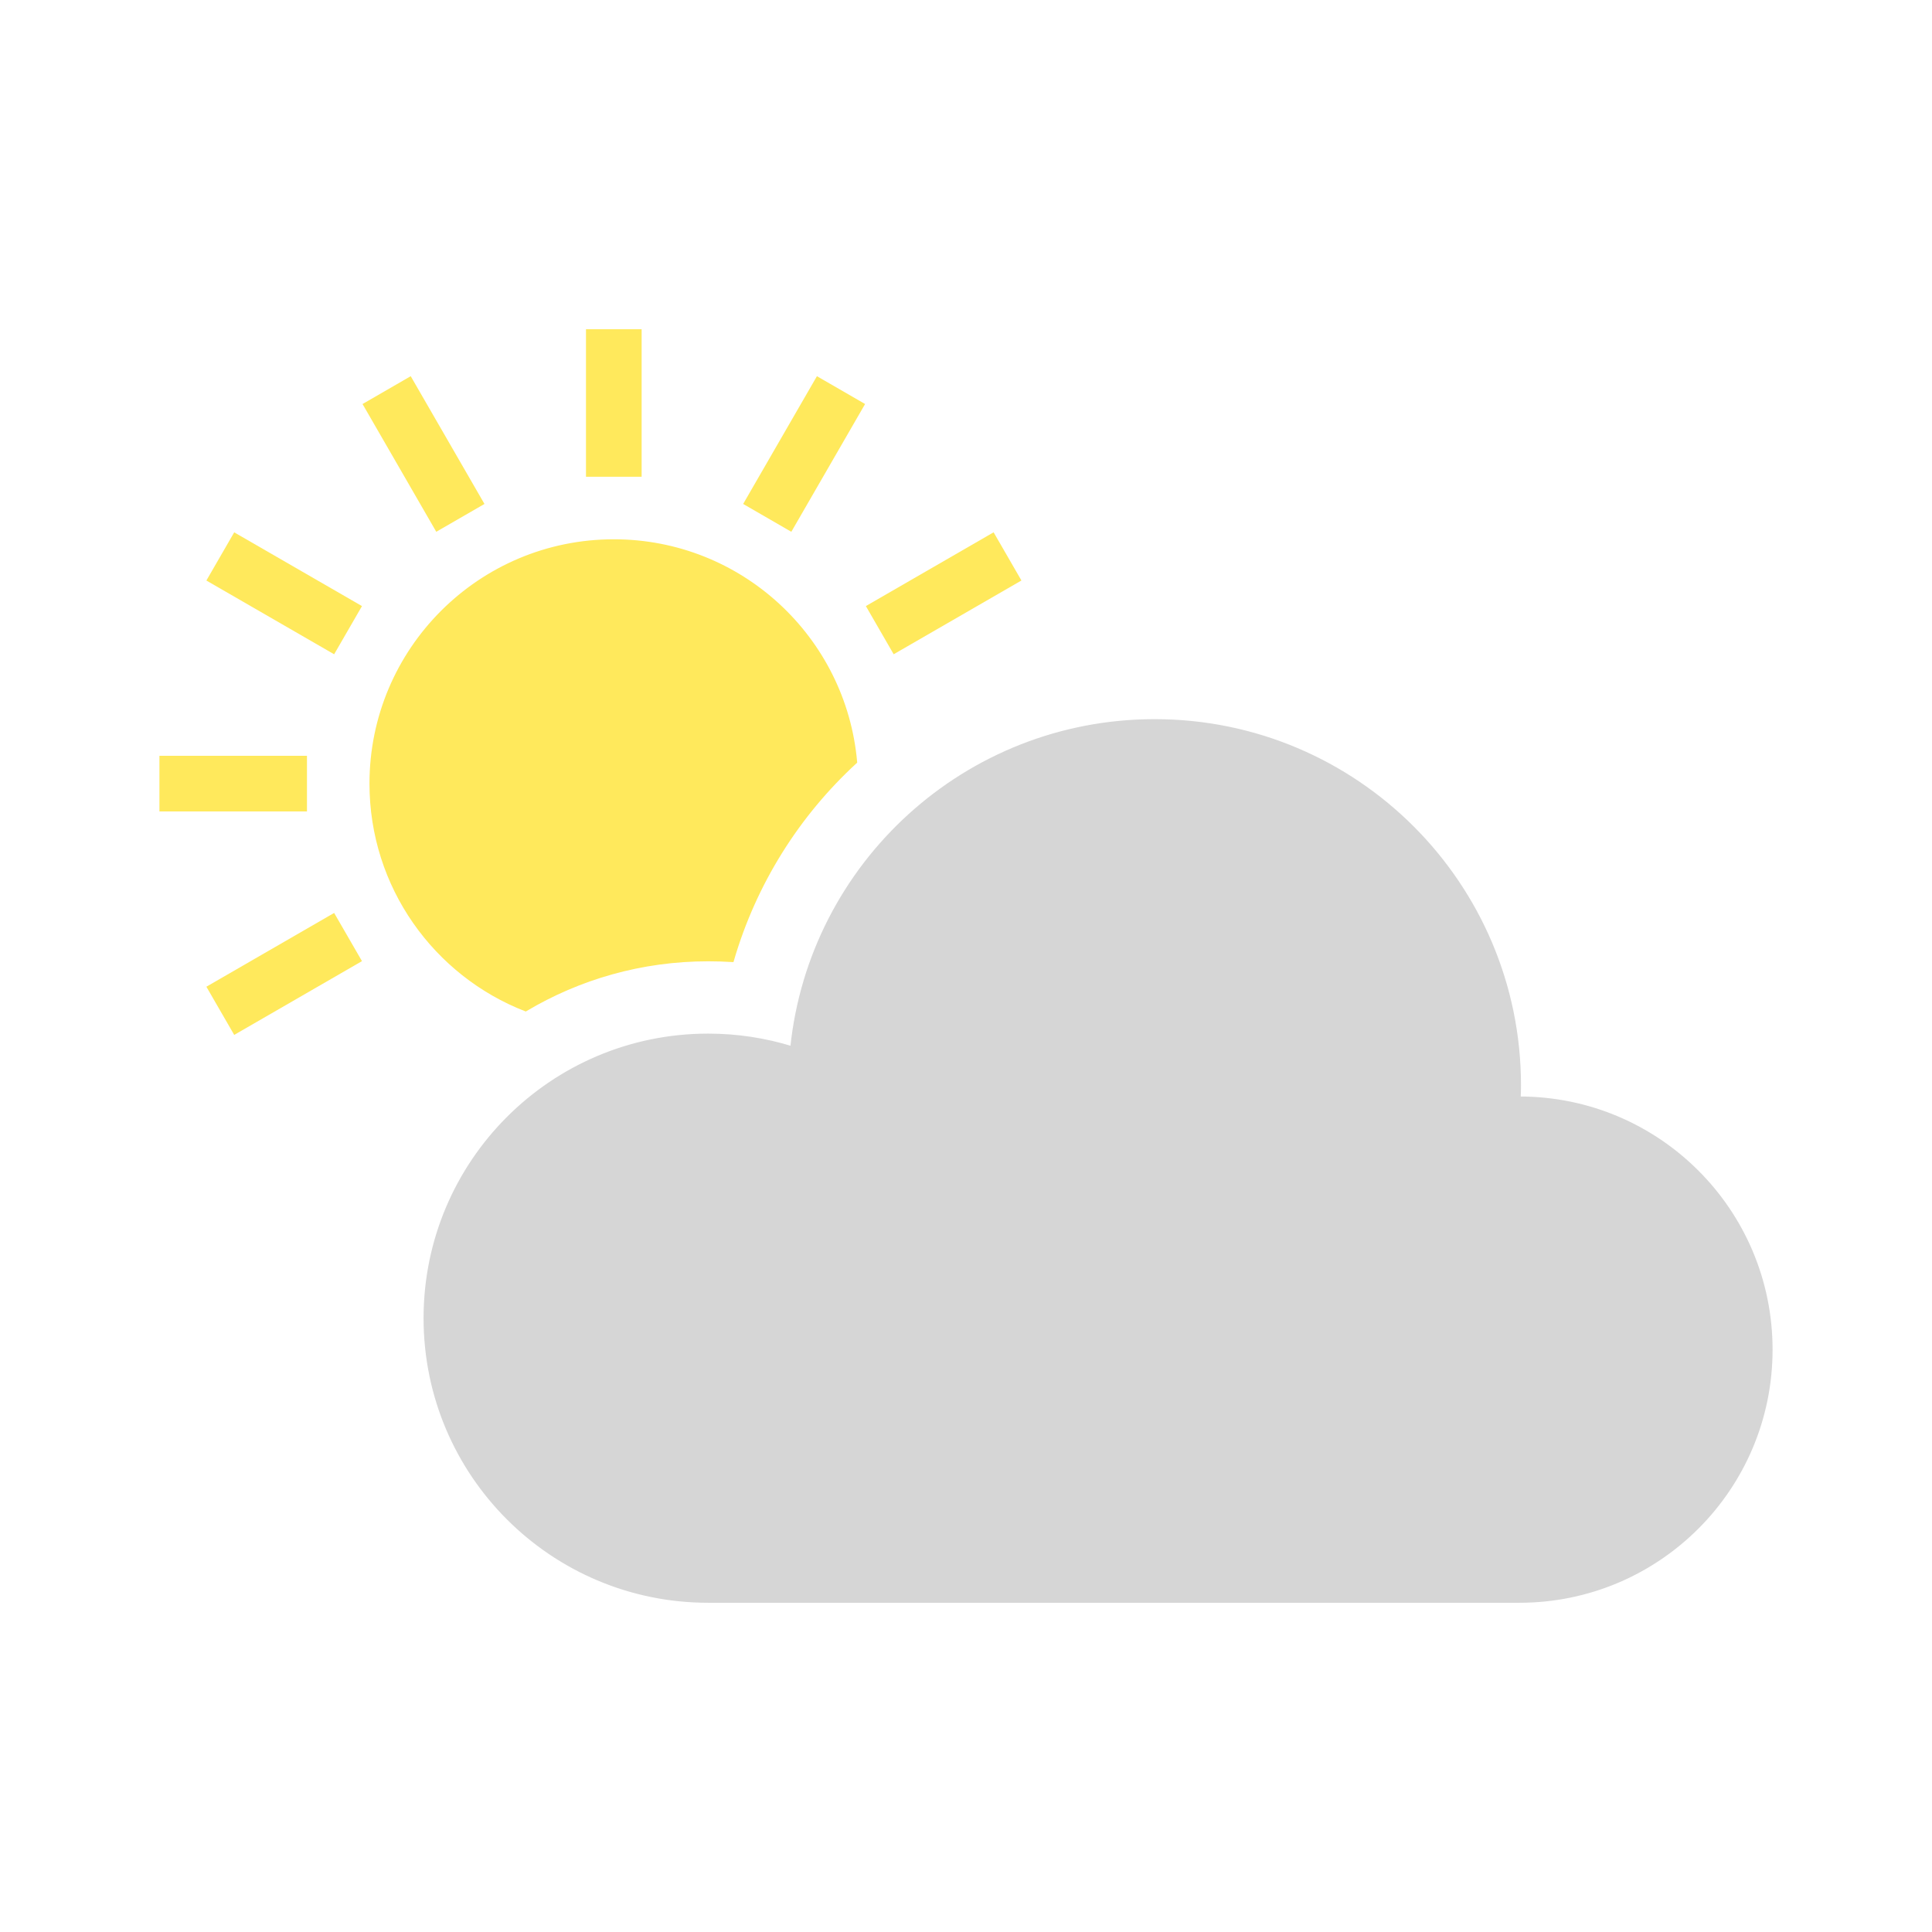 <svg version="1.1" id="_x32_" xmlns="http://www.w3.org/2000/svg" xmlns:xlink="http://www.w3.org/1999/xlink" viewBox="-51.2 -51.2 614.40 614.40" xml:space="preserve" fill="#ffe95c" stroke="#ffe95c">
  <g id="SVGRepo_bgCarrier" stroke-width="0"></g>
  <g id="SVGRepo_tracerCarrier" stroke-linecap="round" stroke-linejoin="round" stroke="#CCCCCC" stroke-width="1.024"></g>
  <g id="SVGRepo_iconCarrier">
    <style type="text/css">
      .st0 {
        fill: #ffe95c;
      }
      .st1 {
        fill: #d6d6d6;
        stroke: #d6d6d6;
      }
    </style>
    <g>
      <path class="st0" d="M115.958,269.922c16.999-10.12,36.842-15.916,58.04-15.916c2.556,0,5.127,0.078,7.682,0.234 c7.199-24.681,20.957-46.355,39.203-63.12c-3.49-39.437-36.562-70.32-76.879-70.32c-42.647,0-77.207,34.56-77.207,77.199 C66.798,230.766,87.194,258.719,115.958,269.922z"></path>
      <rect x="135.652" y="54.002" class="st0" width="16.696" height="45.911"></rect>
      <polygon class="st0" points="102.184,108.88 79.232,69.116 64.772,77.467 87.724,117.232 "></polygon>
      <polygon class="st0" points="15.114,133.233 54.878,156.185 63.23,141.726 23.466,118.774 "></polygon>
      <polygon class="st0" points="45.919,189.654 0,189.654 0,206.35 45.919,206.342 "></polygon>
      <polygon class="st0" points="15.114,262.77 23.466,277.23 63.23,254.27 54.878,239.811 "></polygon>
      <rect x="240.478" y="114.523" transform="matrix(0.5 0.866 -0.866 0.5 243.536 -146.75)" class="st0" width="16.694" height="45.913"></rect>
      <polygon class="st0" points="223.228,77.467 208.776,69.116 185.817,108.88 200.269,117.232 "></polygon>
      <path class="st1" d="M431.997,298c-0.031,0-0.062,0.008-0.101,0.008c0.054-1.332,0.101-2.665,0.101-4.004 C431.997,229.932,380.064,178,316,178c-60.012,0-109.382,45.575-115.388,104.006c-8.414-2.602-17.342-4.005-26.614-4.005 C124.294,278.001,84,318.295,84,368c0,49.704,40.294,89.998,89.998,89.998h257.999c44.182,0,80.003-35.814,80.003-79.995 C512,333.814,476.178,298,431.997,298z"></path>
    </g>
  </g>
</svg>
